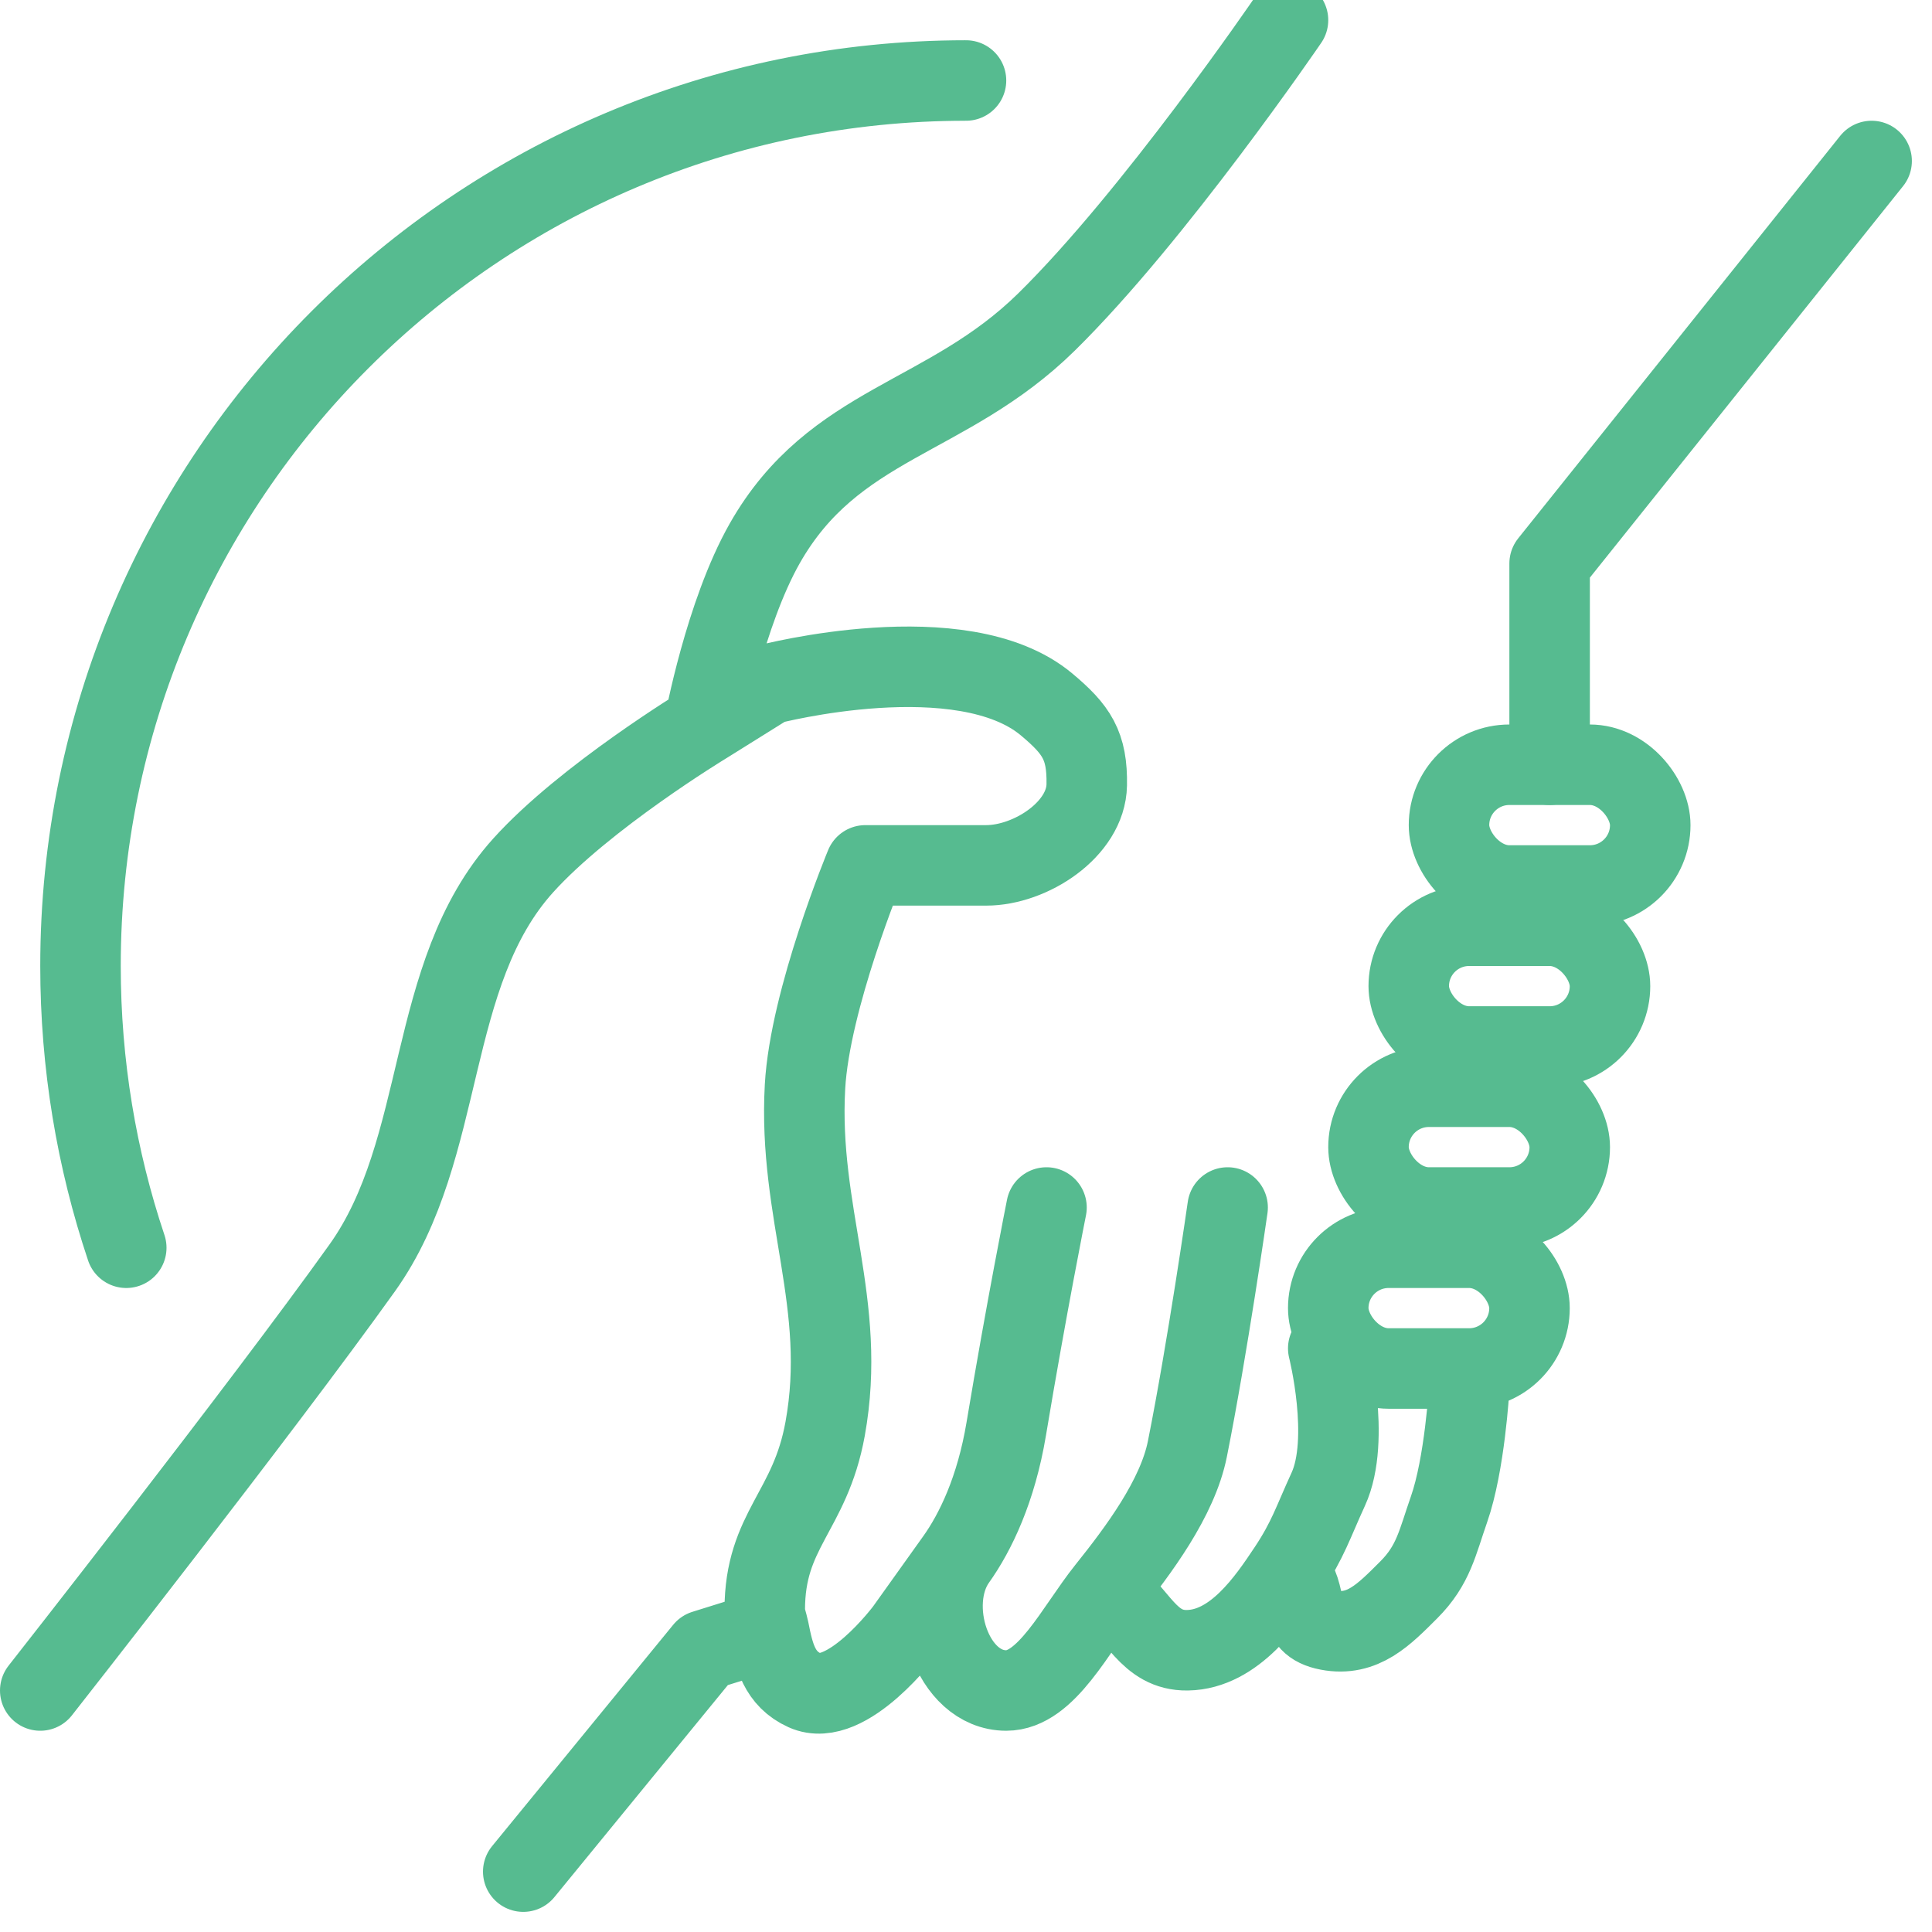 <svg width="48" height="48" viewBox="0 0 48 48" fill="none" xmlns="http://www.w3.org/2000/svg">
<g clip-path="url(#clip0_76_245)">
<path d="M1 42C1 42 6.5 35 9 31.5C11.12 28.532 10.556 24.208 13 21.5C14.536 19.798 17.5 18 17.5 18M26 30C26 30 25.5 32.5 25 35.5C24.75 37 24.238 38.067 23.75 38.75M23.75 38.75C23.262 39.433 22.5 40.5 22.5 40.5C22.5 40.5 21.037 42.469 20 42C19.363 41.712 19.23 41.149 19.102 40.5M23.75 38.75C22.965 39.86 23.64 42 25 42C26 42 26.719 40.476 27.5 39.5M27.5 39.5C28.281 38.524 29.255 37.226 29.5 36C30 33.5 30.5 30 30.5 30M27.5 39.5C28.281 40.086 28.524 41.015 29.5 41C30.675 40.982 31.5 39.75 32 39M32 39C32.5 38.25 32.624 37.818 33 37C33.57 35.758 33 33.5 33 33.5M32 39C32.586 39.683 32.116 40.332 33 40.5C33.858 40.663 34.383 40.117 35 39.5C35.617 38.883 35.711 38.324 36 37.5C36.393 36.379 36.5 34.5 36.5 34.5M17.5 18L19.102 17C19.102 17 23.902 15.747 26 17.5C26.749 18.126 27.017 18.524 27 19.5C26.981 20.604 25.605 21.5 24.5 21.5C23 21.5 21.5 21.5 21.5 21.5C21.5 21.5 20.121 24.82 20 27C19.825 30.144 21.062 32.402 20.5 35.5C20.125 37.569 19 38 19 40C19 40.175 19.07 40.338 19.102 40.5M17.5 18C17.5 18 18.008 15.248 19 13.5C20.717 10.477 23.52 10.437 26 8C28.675 5.371 32 0.5 32 0.5M19.102 40.5L17.5 41L13 46.5" stroke="#56BB90" stroke-width="2" stroke-linecap="round" stroke-linejoin="round"/>
<rect x="33" y="31" width="5" height="3" rx="1.5" stroke="#56BB90" stroke-width="2"/>
<rect x="34" y="27" width="5" height="3" rx="1.5" stroke="#56BB90" stroke-width="2"/>
<rect x="35" y="23" width="5" height="3" rx="1.5" stroke="#56BB90" stroke-width="2"/>
<rect x="36" y="19" width="5" height="3" rx="1.5" stroke="#56BB90" stroke-width="2"/>
<path d="M46.5 4L38.5 14V19" stroke="#56BB90" stroke-width="2" stroke-linecap="round" stroke-linejoin="round"/>
<path d="M24 2C11.85 2 2 11.85 2 24C2 26.447 2.4 28.801 3.137 31" stroke="#56BB90" stroke-width="2" stroke-linecap="round"/>
</g>
<defs>
<clipPath id="clip0_76_245">
<rect width="48" height="48" fill="white"/>
</clipPath>
</defs>
</svg>
